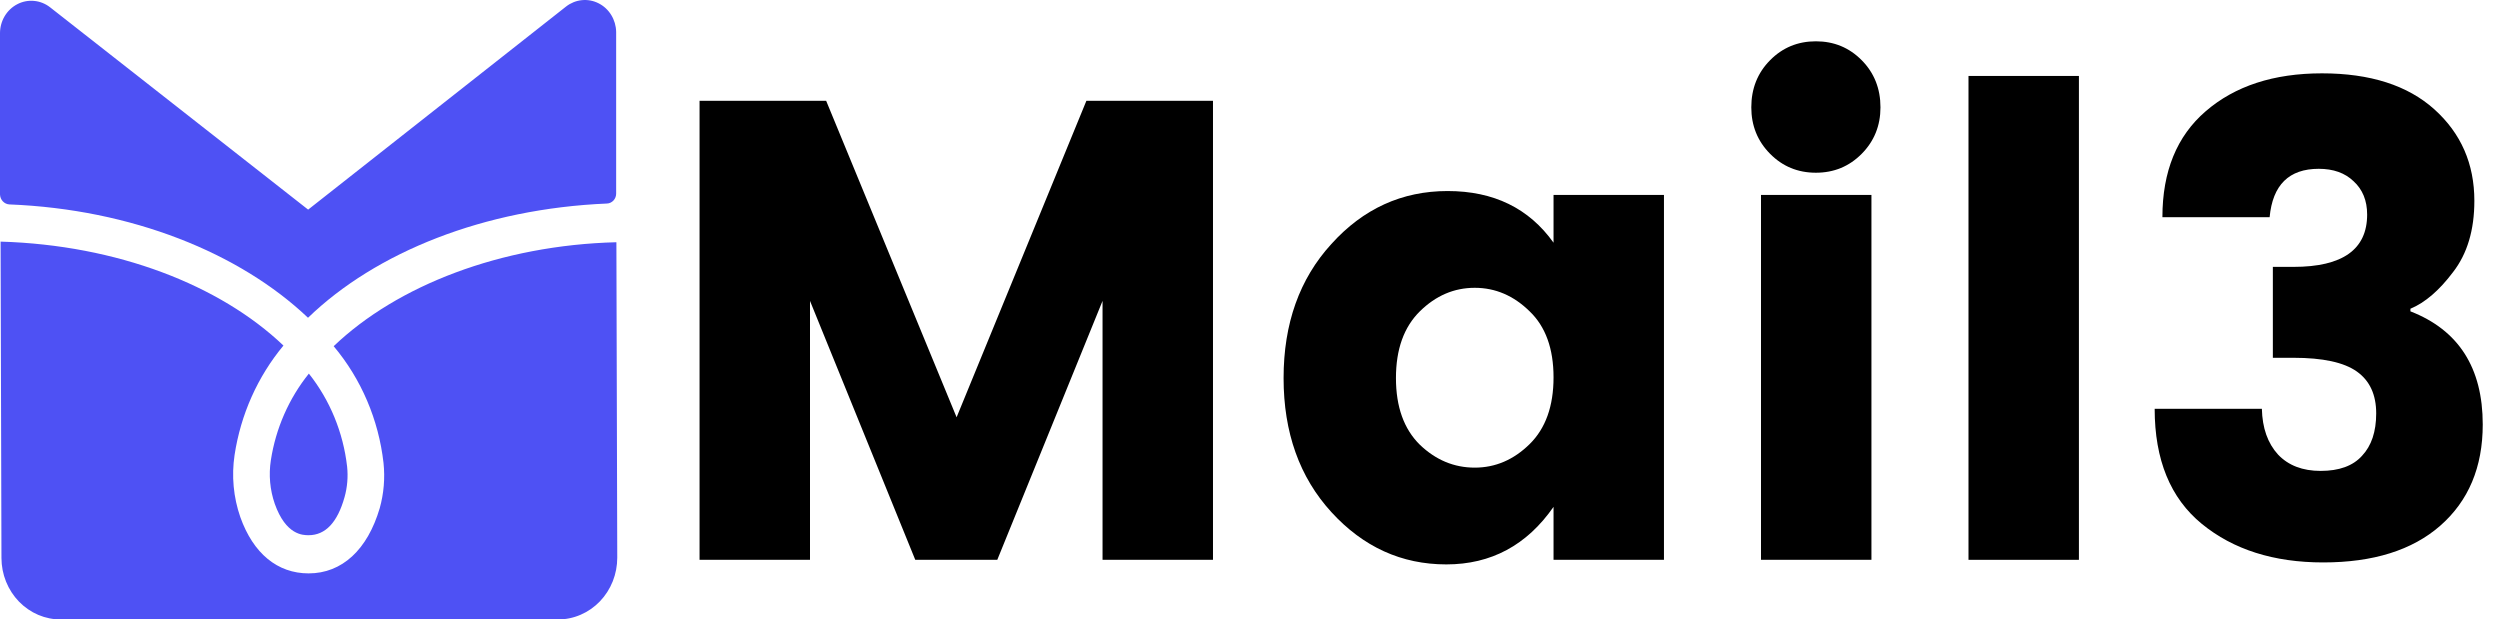 <svg viewBox="0 0 113 28" fill="none" xmlns="http://www.w3.org/2000/svg">
  <path d="M12.42 22.773C12.923 24.191 13.696 24.191 13.95 24.191C14.707 24.191 15.253 23.617 15.574 22.469C15.699 22.023 15.738 21.555 15.69 21.093C15.514 19.547 14.914 18.087 13.961 16.887C13.06 18.007 12.466 19.359 12.243 20.8C12.14 21.463 12.201 22.142 12.42 22.773Z" fill="#4E51F4"/>
  <path d="M13.922 14.363C16.998 11.391 21.886 9.435 27.43 9.2C27.544 9.197 27.651 9.147 27.73 9.062C27.808 8.978 27.852 8.864 27.85 8.746V1.443C27.846 1.172 27.769 0.908 27.629 0.68C27.489 0.451 27.291 0.267 27.056 0.149C26.822 0.03 26.561 -0.019 26.301 0.007C26.042 0.033 25.794 0.133 25.586 0.296L13.928 9.475L2.264 0.33C2.054 0.166 1.804 0.065 1.542 0.041C1.28 0.016 1.017 0.067 0.782 0.19C0.546 0.312 0.348 0.5 0.21 0.732C0.072 0.965 -0.001 1.233 2.70812e-06 1.506V8.787C0.003 8.904 0.048 9.016 0.127 9.1C0.206 9.184 0.312 9.234 0.425 9.24C5.942 9.458 10.83 11.426 13.922 14.363Z" fill="#4E51F4"/>
  <path d="M15.082 15.648C16.328 17.131 17.114 18.971 17.335 20.926C17.407 21.612 17.349 22.306 17.164 22.968C16.612 24.845 15.463 25.917 13.95 25.917C12.541 25.917 11.448 25.017 10.863 23.376C10.55 22.476 10.461 21.509 10.603 20.565C10.881 18.735 11.646 17.022 12.812 15.619C9.94 12.883 5.285 11.076 0.027 10.921L0.066 25.223C0.067 25.59 0.137 25.952 0.273 26.29C0.409 26.628 0.608 26.935 0.858 27.193C1.109 27.451 1.406 27.655 1.732 27.794C2.059 27.932 2.408 28.002 2.761 28H25.216C25.569 28 25.918 27.928 26.244 27.787C26.57 27.647 26.866 27.441 27.116 27.181C27.365 26.922 27.562 26.614 27.697 26.275C27.831 25.936 27.9 25.573 27.9 25.206L27.861 10.949C22.642 11.081 17.948 12.906 15.082 15.648Z" fill="#4E51F4"/>
  <path d="M54.827 4.556V25.304H49.835V13.6L45.077 25.304H41.37L36.612 13.6V25.304H31.62V4.556H37.342L43.238 18.861L49.105 4.556H54.827Z" fill="black"/>
  <path d="M69.14 20.073C69.86 19.364 70.22 18.359 70.22 17.058C70.22 15.758 69.86 14.763 69.14 14.073C68.419 13.364 67.592 13.009 66.658 13.009C65.724 13.009 64.897 13.364 64.177 14.073C63.457 14.783 63.097 15.787 63.097 17.088C63.097 18.388 63.457 19.393 64.177 20.102C64.897 20.792 65.724 21.137 66.658 21.137C67.592 21.137 68.419 20.782 69.14 20.073ZM60.178 23.147C58.738 21.57 58.018 19.551 58.018 17.088C58.018 14.625 58.738 12.605 60.178 11.029C61.618 9.433 63.37 8.635 65.432 8.635C67.515 8.635 69.11 9.413 70.22 10.97V8.812H75.211V25.304H70.22V22.91C69.013 24.644 67.398 25.511 65.374 25.511C63.35 25.511 61.618 24.723 60.178 23.147Z" fill="black"/>
  <path d="M84.151 6.95C83.586 7.522 82.895 7.807 82.078 7.807C81.261 7.807 80.57 7.522 80.006 6.95C79.441 6.379 79.159 5.679 79.159 4.852C79.159 4.005 79.441 3.295 80.006 2.724C80.57 2.152 81.261 1.867 82.078 1.867C82.895 1.867 83.586 2.152 84.151 2.724C84.715 3.295 84.997 4.005 84.997 4.852C84.997 5.679 84.715 6.379 84.151 6.95ZM79.597 25.304V8.812H84.589V25.304H79.597Z" fill="black"/>
  <path d="M88.976 25.304V3.433H93.967V25.304H88.976Z" fill="black"/>
  <path d="M104.806 7.63C103.463 7.63 102.723 8.359 102.587 9.817H97.741C97.741 7.748 98.393 6.152 99.697 5.029C101.021 3.886 102.772 3.315 104.952 3.315C107.131 3.315 108.824 3.857 110.031 4.94C111.237 6.024 111.841 7.403 111.841 9.078C111.841 10.398 111.52 11.472 110.877 12.3C110.255 13.127 109.612 13.679 108.951 13.955V14.073C111.13 14.92 112.22 16.625 112.22 19.186C112.22 21.117 111.578 22.644 110.294 23.767C109.029 24.871 107.267 25.422 105.01 25.422C102.772 25.422 100.943 24.841 99.522 23.679C98.101 22.516 97.391 20.782 97.391 18.477H102.237C102.256 19.344 102.5 20.034 102.967 20.546C103.434 21.038 104.076 21.285 104.893 21.285C105.73 21.285 106.353 21.058 106.761 20.605C107.19 20.152 107.404 19.511 107.404 18.684C107.404 17.837 107.112 17.206 106.528 16.792C105.944 16.378 104.99 16.172 103.667 16.172H102.733V12.063H103.667C105.886 12.063 106.995 11.275 106.995 9.699C106.995 9.068 106.791 8.566 106.382 8.192C105.993 7.817 105.467 7.63 104.806 7.63Z" fill="black"/>
  </svg>
